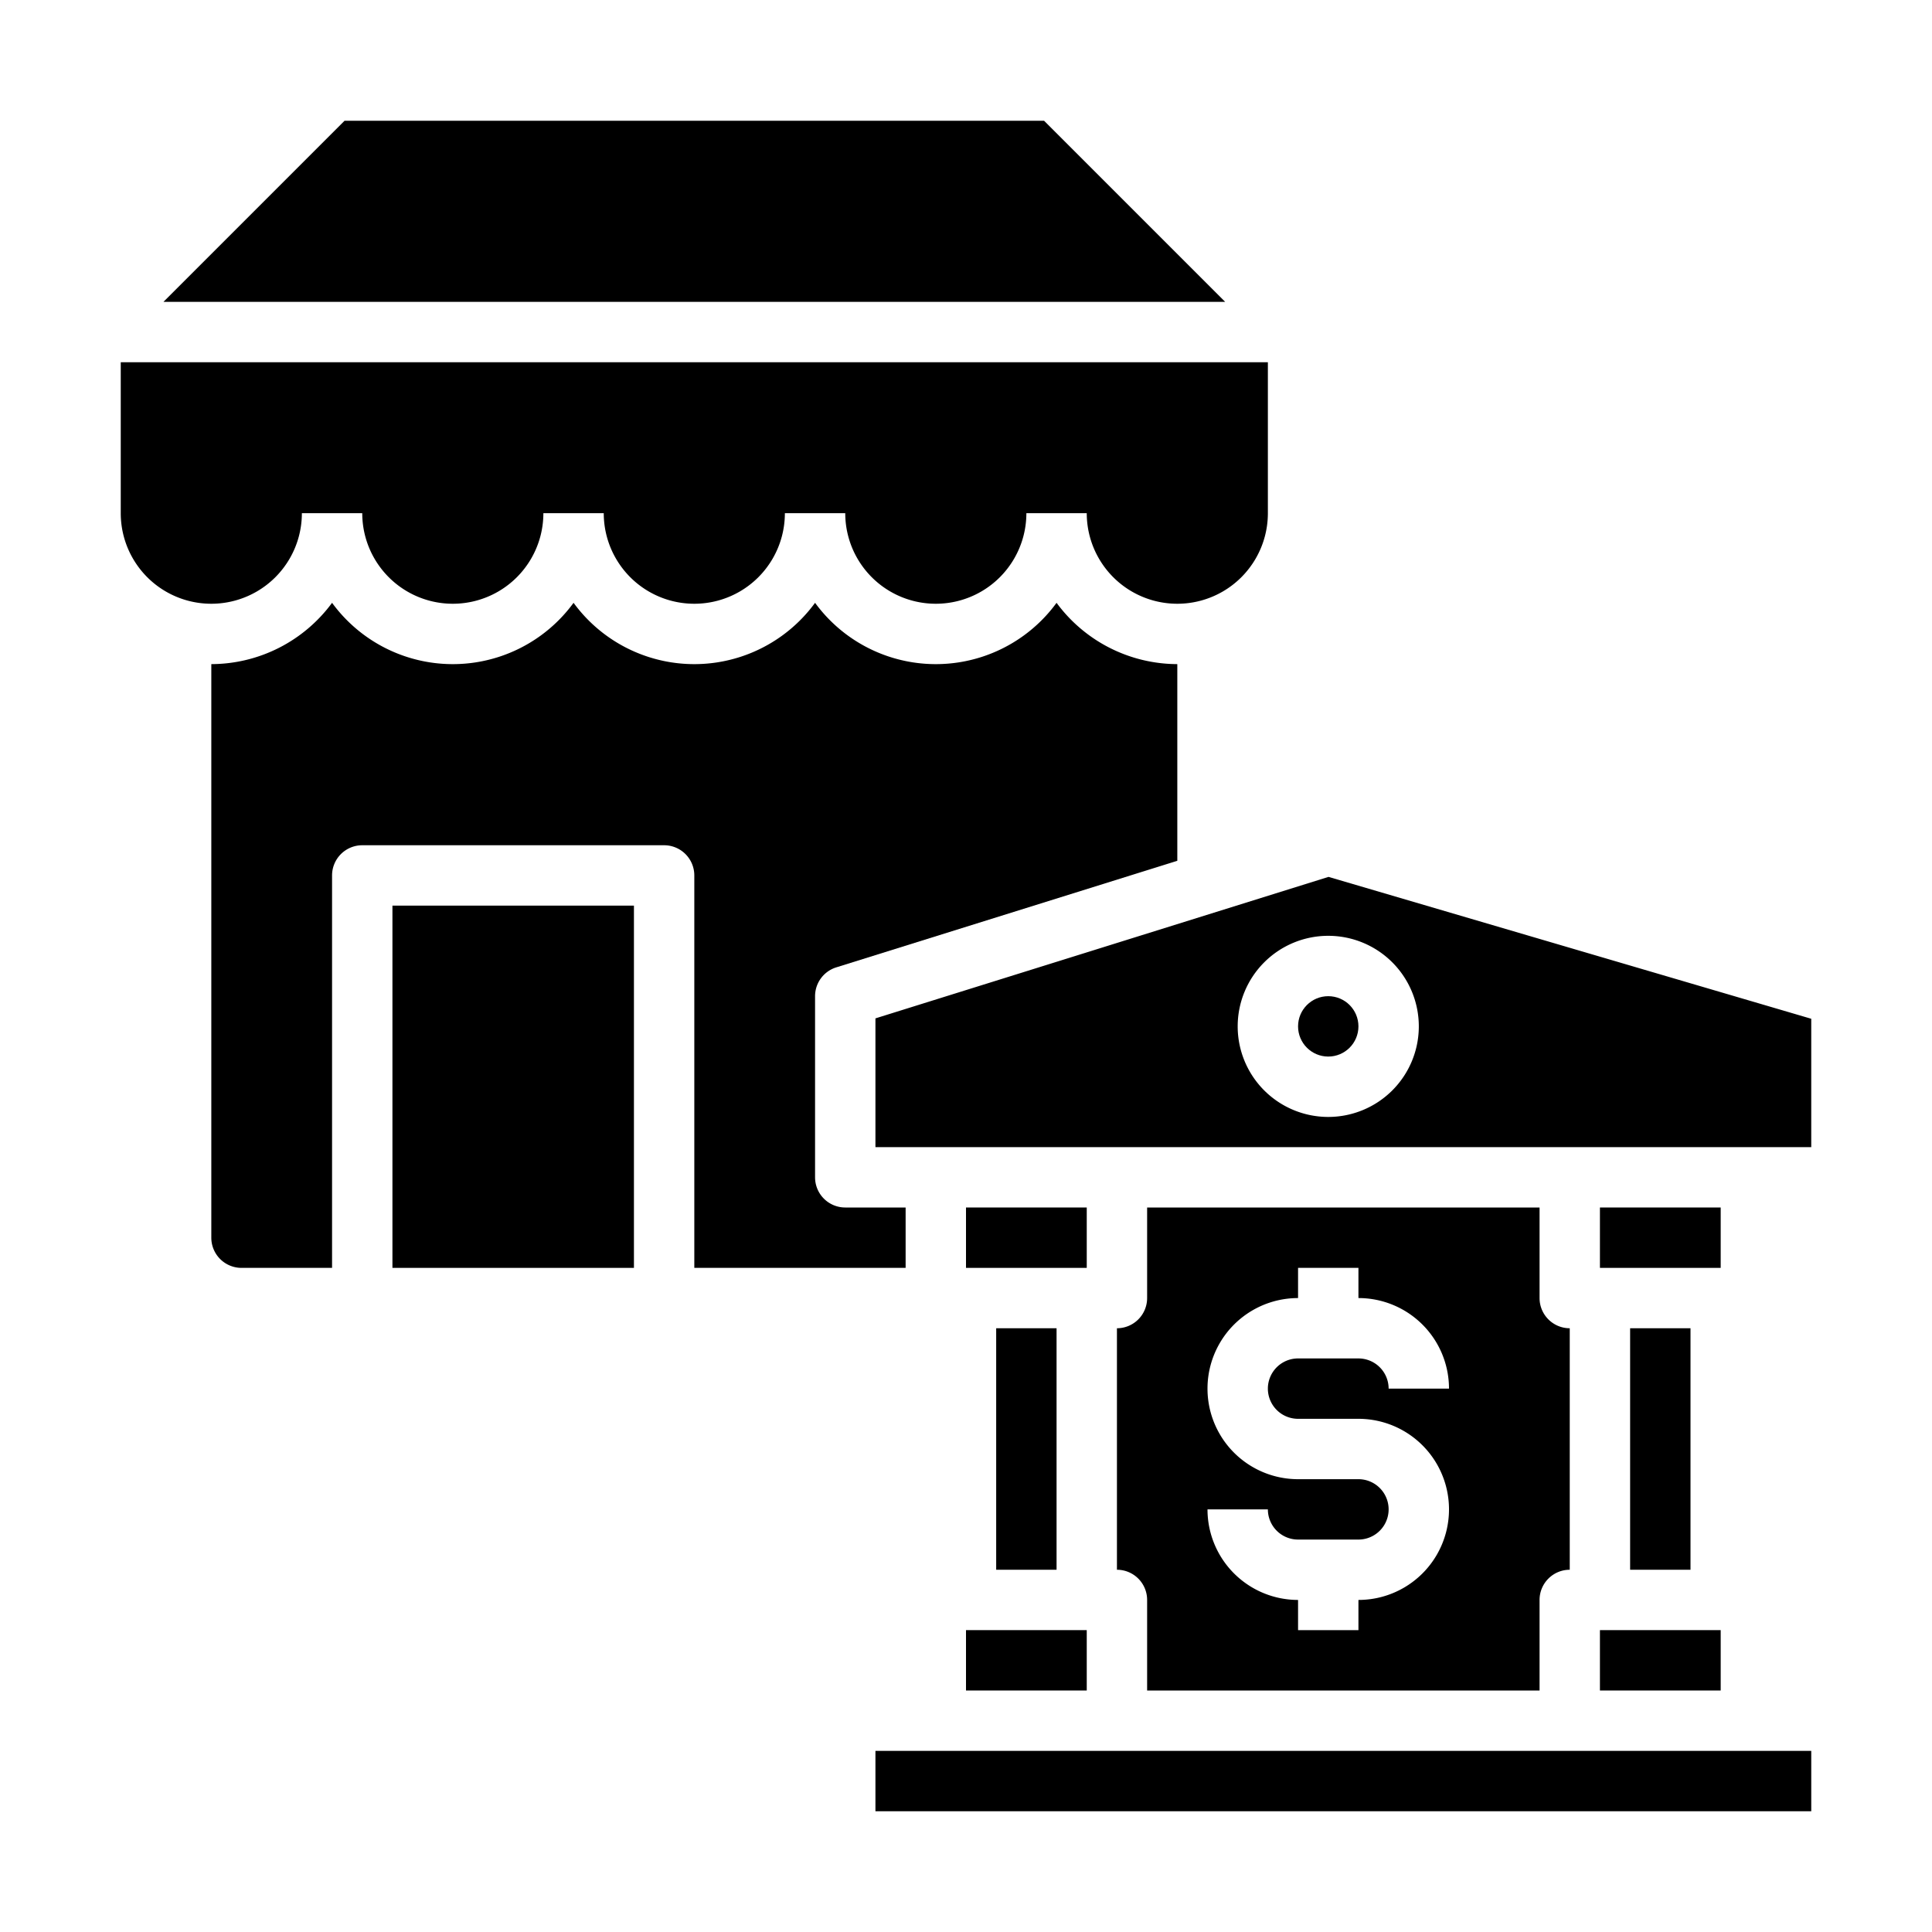 <svg xmlns="http://www.w3.org/2000/svg" viewBox="0 0 64 64" x="0px" y="0px"><g><rect x="54" y="44" width="2" height="8"></rect><path d="M29,33.735V38H60V33.748l-15.991-4.7ZM47,34a3,3,0,1,1-3-3A3,3,0,0,1,47,34Z"></path><circle cx="44" cy="34" r="1"></circle><rect x="53" y="54" width="4" height="2"></rect><polygon points="11.414 4 5.414 10 40.586 10 34.586 4 11.414 4"></polygon><path d="M4,17a3,3,0,0,0,6,0h2a3,3,0,0,0,6,0h2a3,3,0,0,0,6,0h2a3,3,0,0,0,6,0h2a3,3,0,0,0,6,0V12H4Z"></path><rect x="53" y="40" width="4" height="2"></rect><rect x="32" y="40" width="4" height="2"></rect><rect x="13" y="30" width="8" height="12"></rect><path d="M8,42h3V29a1,1,0,0,1,1-1H22a1,1,0,0,1,1,1V42h7V40H28a1,1,0,0,1-1-1V33a1,1,0,0,1,.7-.954L39,28.515V22a4.982,4.982,0,0,1-4-2.031,4.954,4.954,0,0,1-8,0,4.954,4.954,0,0,1-8,0,4.954,4.954,0,0,1-8,0A4.982,4.982,0,0,1,7,22V41A1,1,0,0,0,8,42Z"></path><rect x="29" y="58" width="31" height="2"></rect><rect x="33" y="44" width="2" height="8"></rect><path d="M51,56V53a1,1,0,0,1,1-1V44a1,1,0,0,1-1-1V40H38v3a1,1,0,0,1-1,1v8a1,1,0,0,1,1,1v3Zm-6-7H43a3,3,0,0,1,0-6V42h2v1a3,3,0,0,1,3,3H46a1,1,0,0,0-1-1H43a1,1,0,0,0,0,2h2a3,3,0,0,1,0,6v1H43V53a3,3,0,0,1-3-3h2a1,1,0,0,0,1,1h2a1,1,0,0,0,0-2Z"></path><rect x="32" y="54" width="4" height="2"></rect></g></svg>